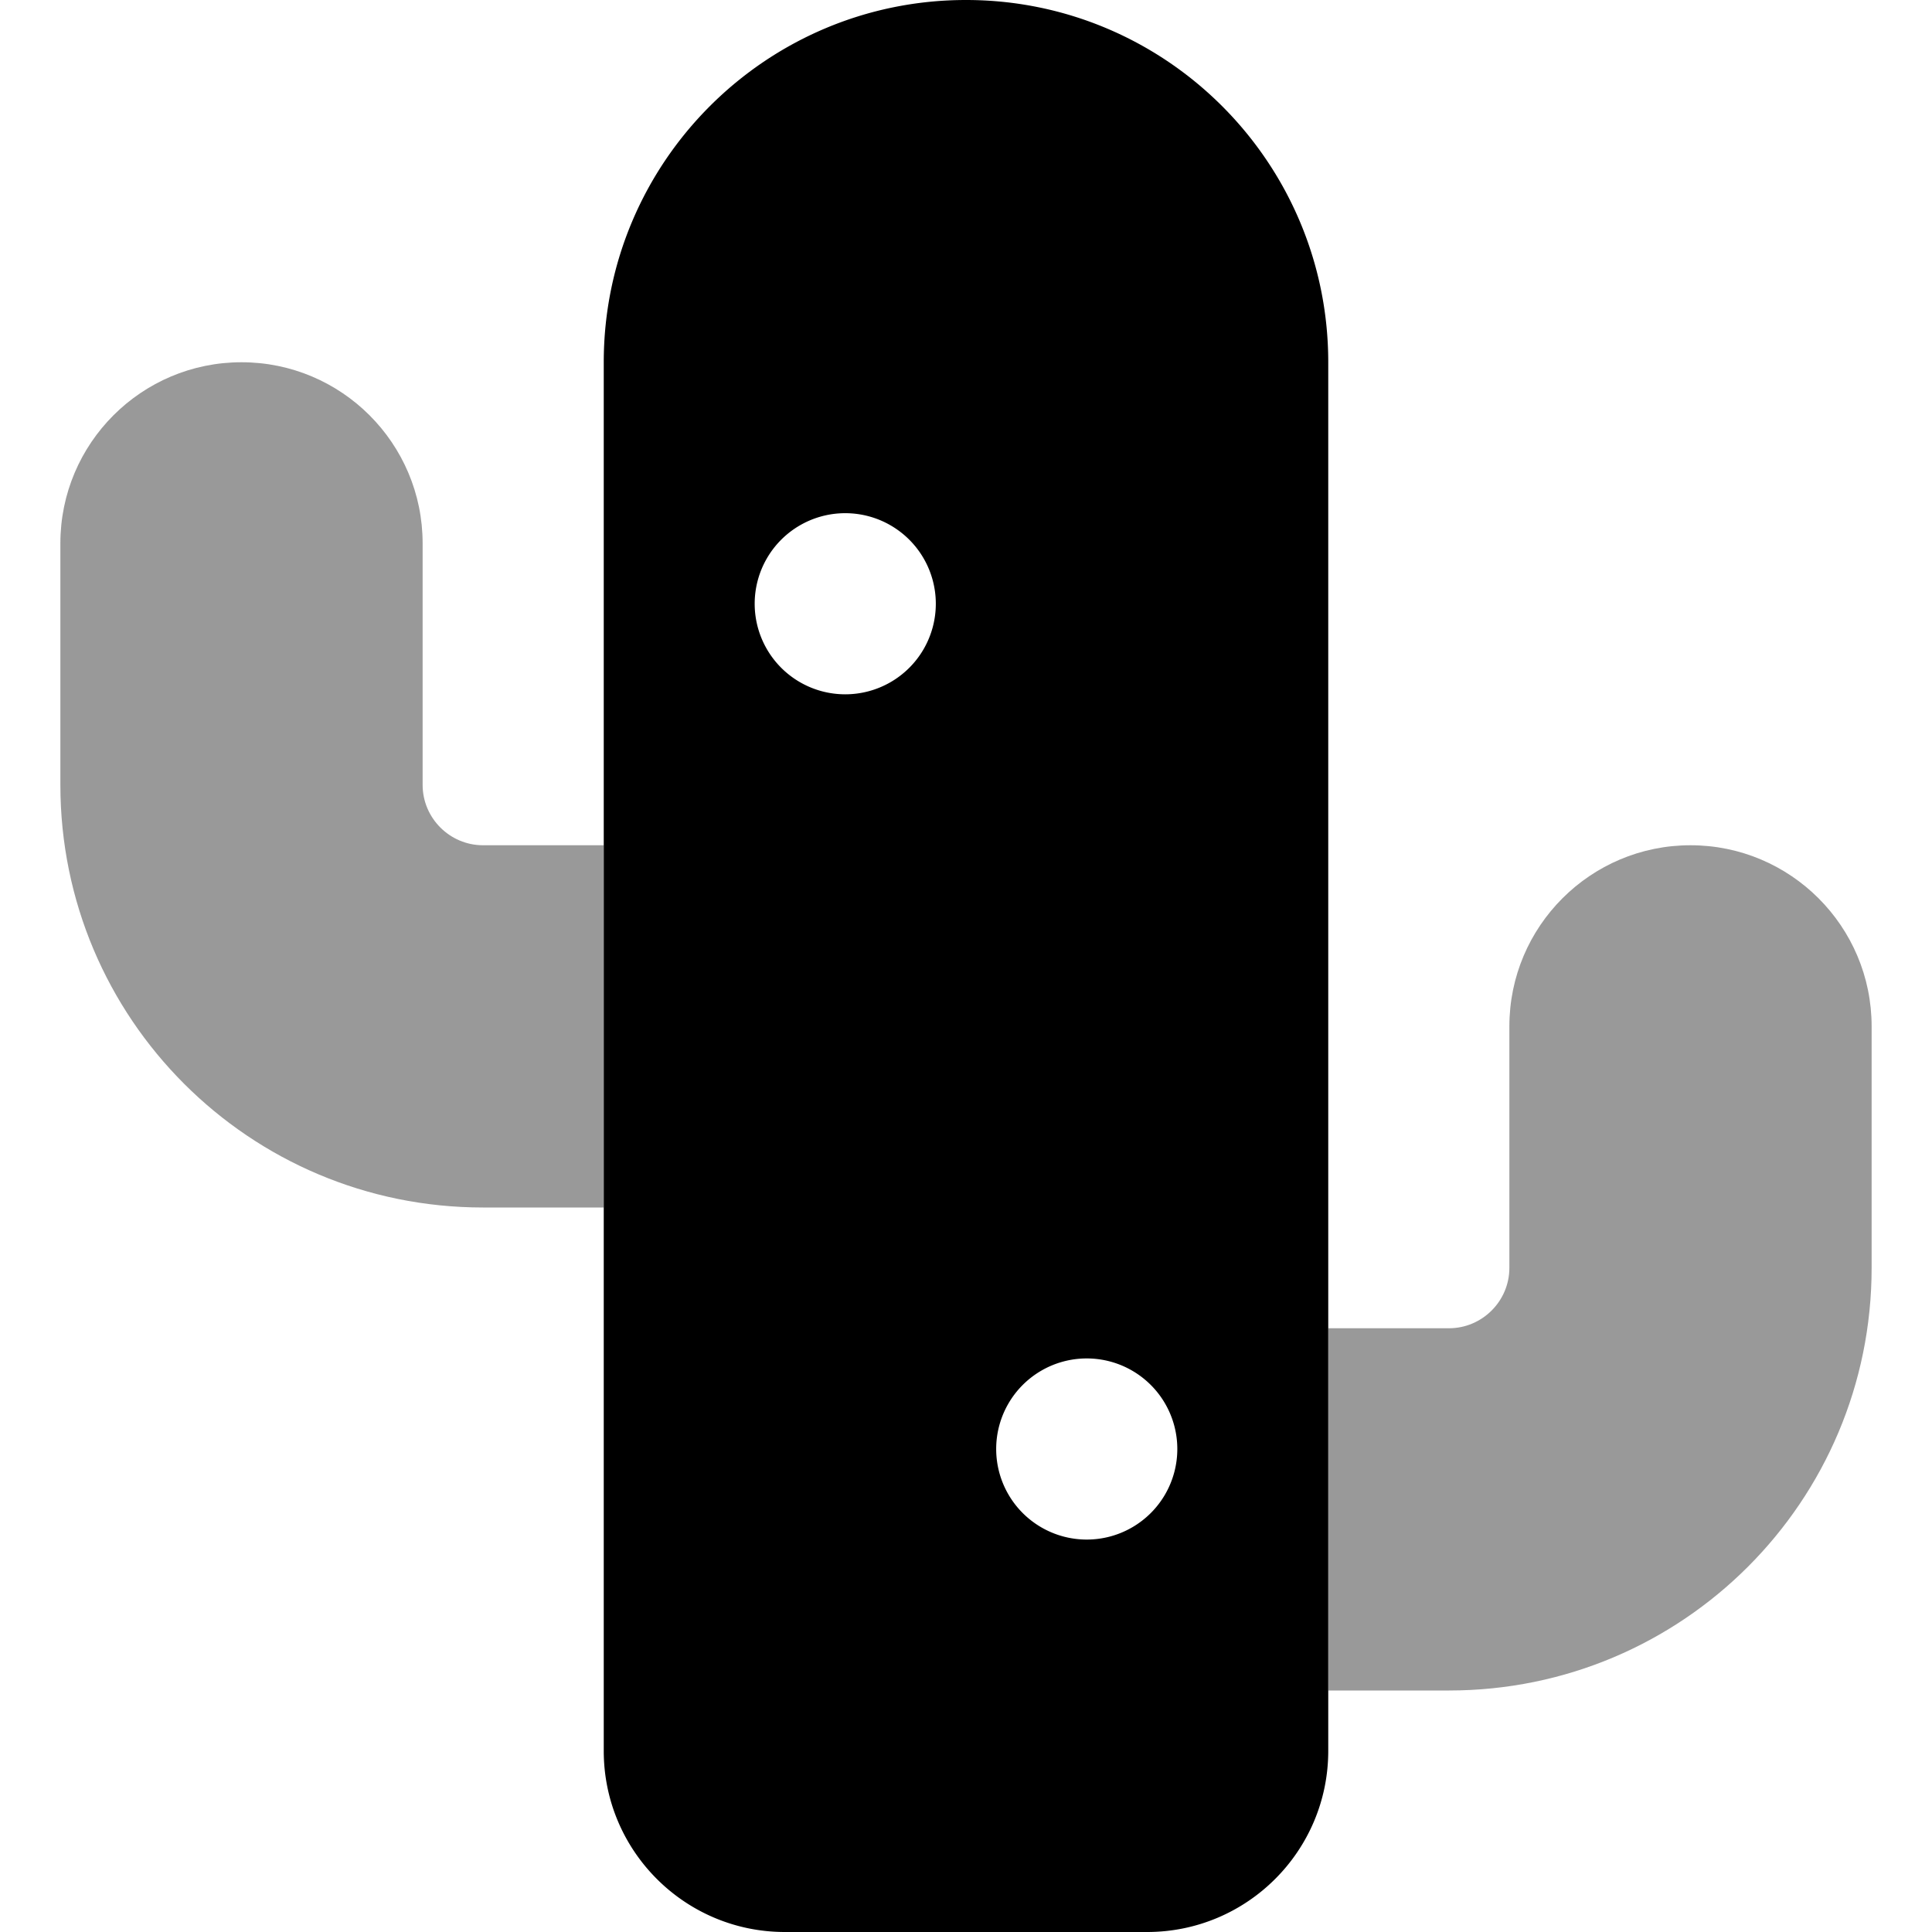 <svg xmlns="http://www.w3.org/2000/svg" viewBox="0 0 512 512"><!--! Font Awesome Pro 7.0.1 by @fontawesome - https://fontawesome.com License - https://fontawesome.com/license (Commercial License) Copyright 2025 Fonticons, Inc. --><path style="fill:currentColor;opacity:.4" d="M16 144l0 64c0 61.9 50.1 112 112 112l32 0 0-96-32 0c-8.8 0-16-7.2-16-16l0-64c0-26.5-21.5-48-48-48s-48 21.5-48 48zM352 352l0 96 32 0c61.9 0 112-50.1 112-112l0-64c0-26.5-21.5-48-48-48s-48 21.5-48 48l0 64c0 8.8-7.2 16-16 16l-32 0z"/><path style="fill:currentColor;opacity:1" d="M256 0c53 0 96 43 96 96l0 368c0 26.5-21.5 48-48 48l-96 0c-26.5 0-48-21.5-48-48l0-368c0-53 43-96 96-96zm32 360a24 24 0 1 0 0 48 24 24 0 1 0 0-48zM224 136a24 24 0 1 0 0 48 24 24 0 1 0 0-48z"/></svg>